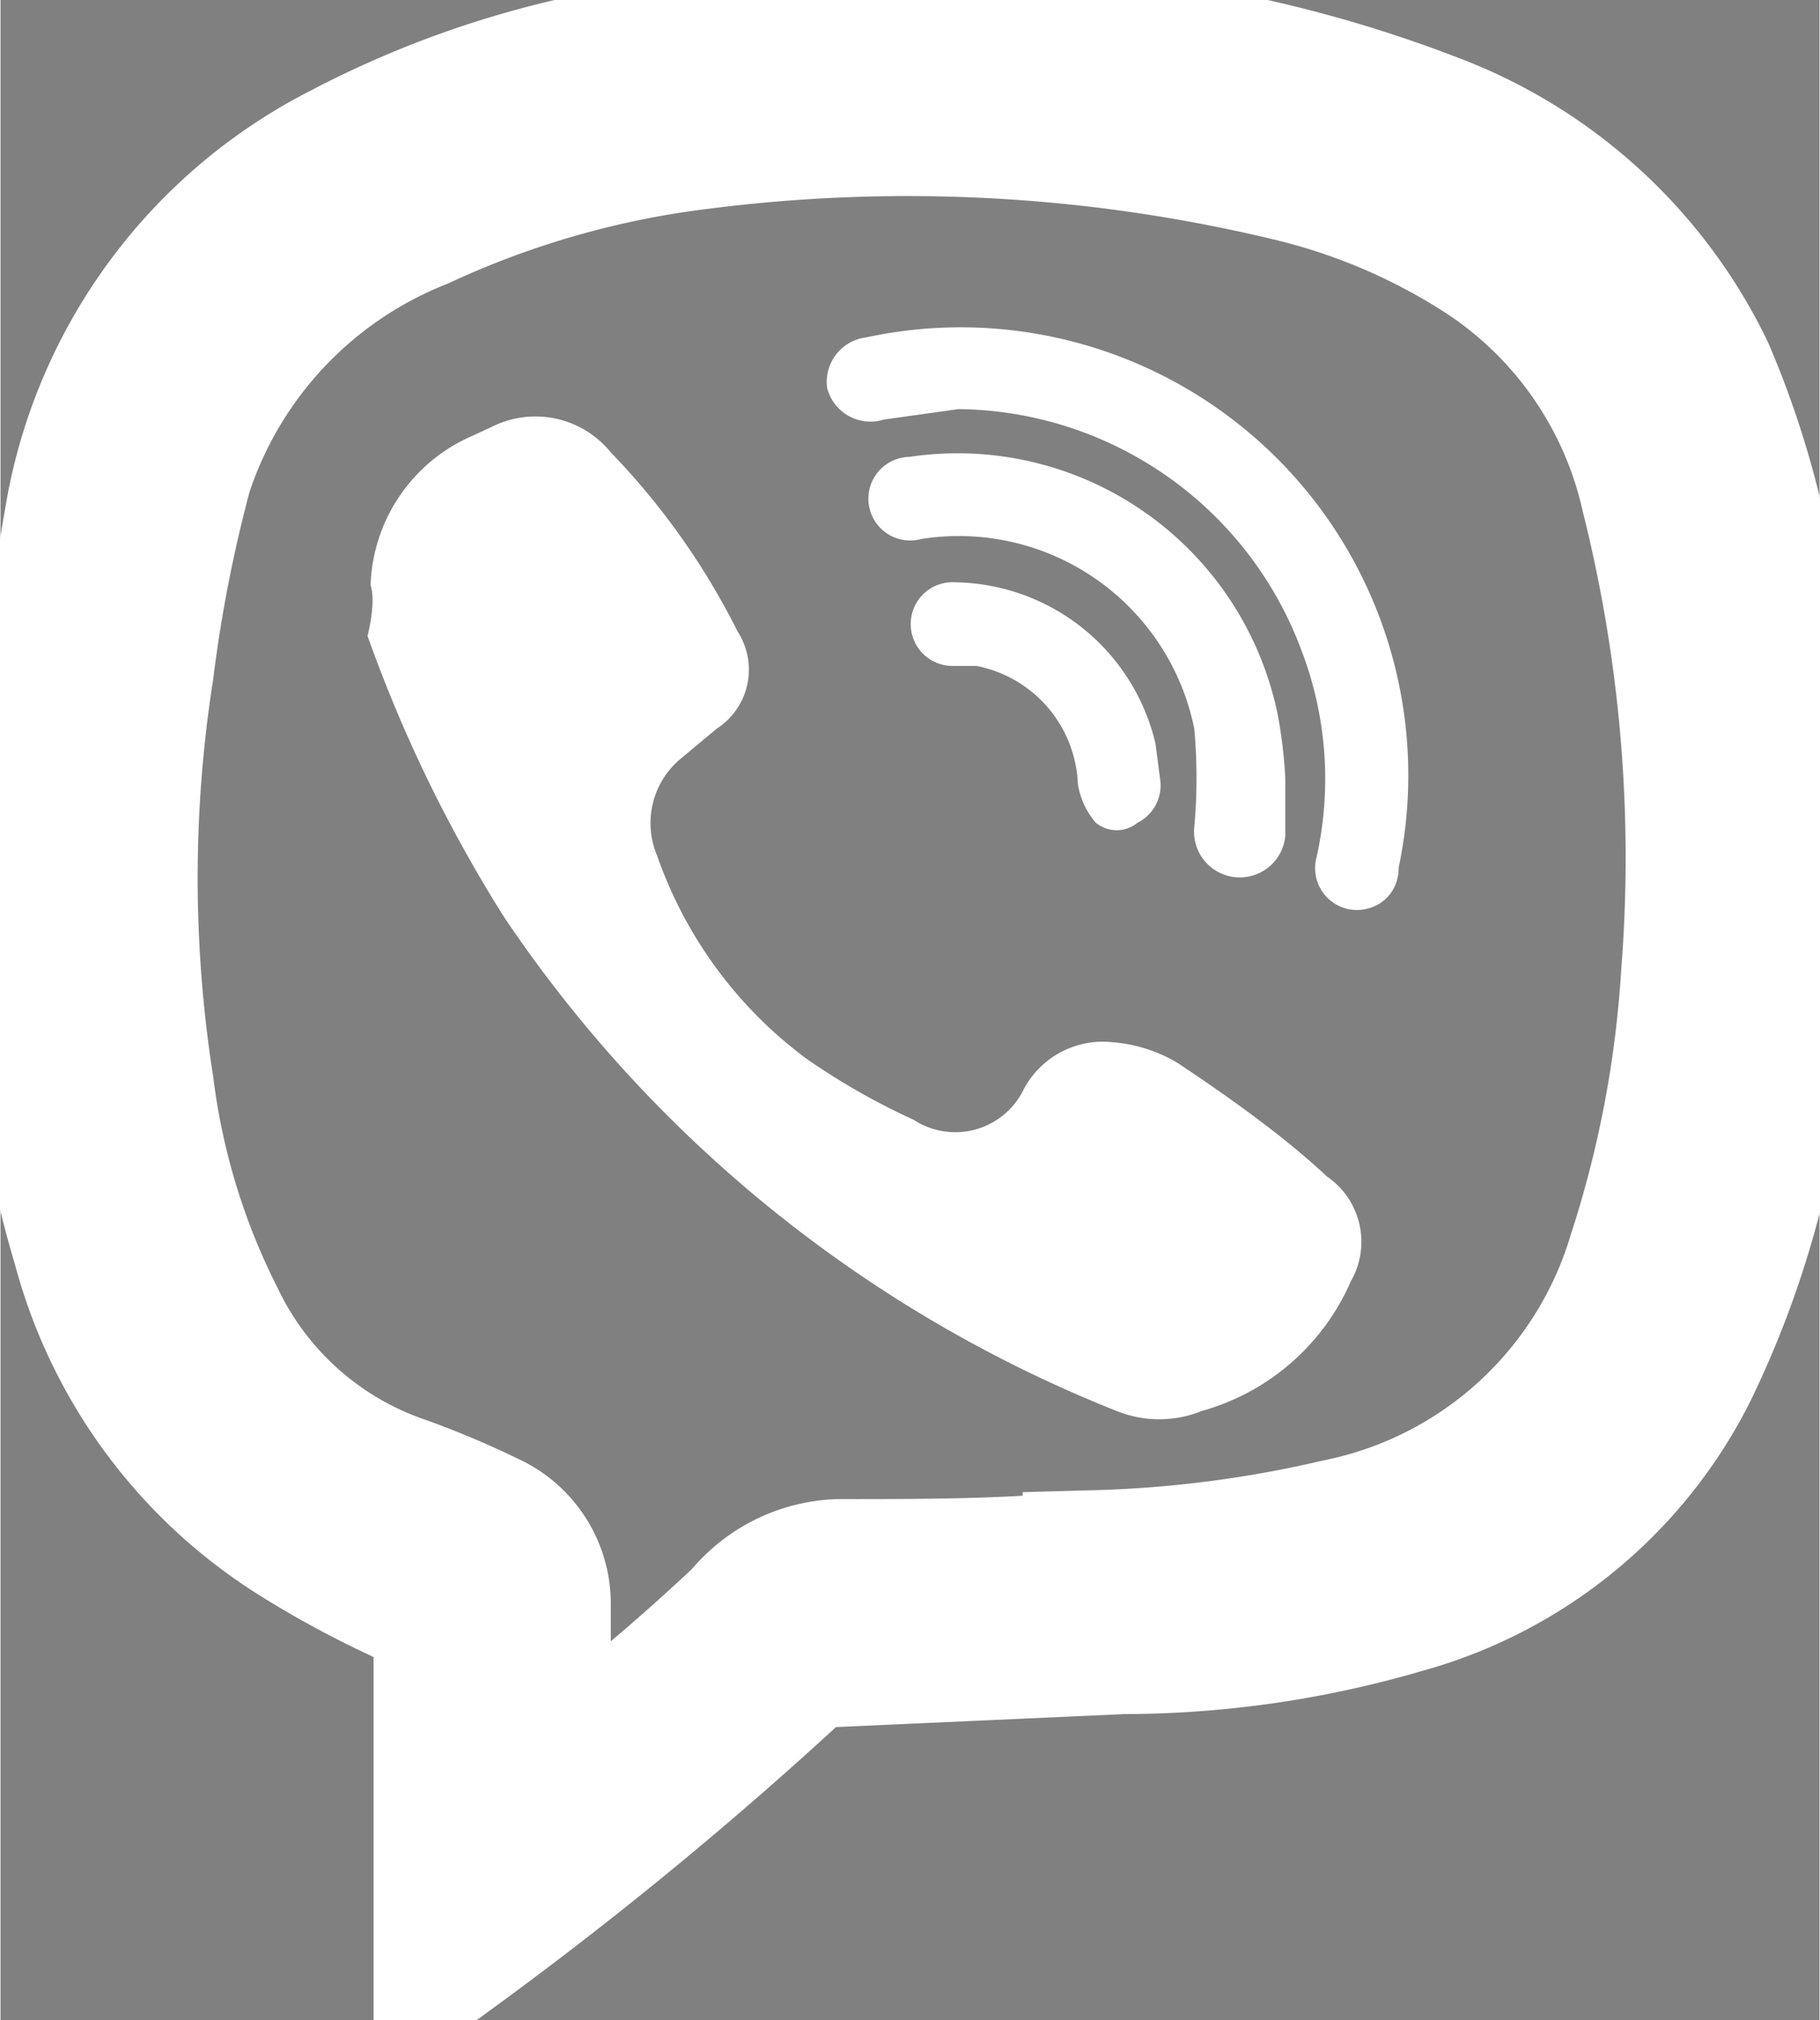 <svg id="Слой_1" data-name="Слой 1" xmlns="http://www.w3.org/2000/svg" width="4.3mm" height="4.77mm" viewBox="0 0 12.19 13.53"><rect x="0" y="0" width="12.19" height="13.53" fill="#808080" stroke="none"/><defs><style>.cls-1{stroke:#fff;stroke-miterlimit:10;stroke-width:1px}.fill{fill:#fff}</style></defs><path class="cls-1" d="M3 13.07V11c0-.22 0-.22-.21-.3a6.35 6.35 0 0 1-.79-.42A3.26 3.26 0 0 1 .58 8.36a7.91 7.91 0 0 1-.3-2.94c.06-.67.14-1.33.26-2a3.34 3.34 0 0 1 1.77-2.35A6.37 6.37 0 0 1 4.41.4 10 10 0 0 1 7.08.32a8.55 8.55 0 0 1 2.5.55 3.29 3.29 0 0 1 1.81 1.65 6 6 0 0 1 .43 1.55 11.66 11.66 0 0 1 .07 2.83 6.23 6.23 0 0 1-.61 2.28 3 3 0 0 1-1.89 1.55 6.66 6.66 0 0 1-1.87.27l-2 .09a.18.18 0 0 0-.12 0A25.89 25.89 0 0 1 3 13.07zm.55-1A14.55 14.55 0 0 0 5 10.87a.83.83 0 0 1 .62-.31c.58 0 1.15 0 1.73-.06a8.08 8.08 0 0 0 1.62-.21A2.67 2.67 0 0 0 11 8.44a7.61 7.61 0 0 0 .36-1.89 10 10 0 0 0-.27-3.22A2.64 2.64 0 0 0 9.9 1.66a4.21 4.21 0 0 0-1.2-.51 11 11 0 0 0-4-.23 6.27 6.27 0 0 0-1.9.54 2.77 2.77 0 0 0-1.61 1.71A9.77 9.77 0 0 0 .93 4.5a9.07 9.07 0 0 0 0 2.8 4.77 4.77 0 0 0 .48 1.57A2.2 2.2 0 0 0 2.68 10a5.72 5.72 0 0 1 .57.24.57.57 0 0 1 .34.52v.38z" transform="translate(0 -.02)"/><path class="fill" d="M2.48 3.94a1.13 1.13 0 0 1 .68-1l.13-.06a.65.65 0 0 1 .8.17 4.84 4.84 0 0 1 .85 1.2.47.47 0 0 1-.14.65l-.24.2a.56.56 0 0 0-.16.65 2.87 2.87 0 0 0 1 1.36 4.62 4.62 0 0 0 .72.41.51.51 0 0 0 .74-.21.6.6 0 0 1 .59-.31 1 1 0 0 1 .44.14c.36.24.71.49 1 .76a.53.53 0 0 1 .16.7 1.54 1.54 0 0 1-1 .87.76.76 0 0 1-.57 0 8.91 8.91 0 0 1-4.1-3.3 9.44 9.44 0 0 1-.92-1.89c.04-.17.04-.28.02-.34zm3.94-1.18l-.5.07a.3.3 0 0 1-.38-.21.3.3 0 0 1 .26-.34 3 3 0 0 1 3.57 3.55c0 .16-.11.26-.23.28a.28.28 0 0 1-.32-.35 2.41 2.41 0 0 0-.1-1.38 2.48 2.48 0 0 0-2.3-1.62z" transform="translate(0 -.02)"/><path class="fill" d="M8.61 5.23v.39A.28.28 0 0 1 8 5.56a3.64 3.64 0 0 0 0-.66 1.61 1.61 0 0 0-1.83-1.27.28.28 0 1 1-.08-.55 2.19 2.19 0 0 1 2.47 1.73 3.19 3.19 0 0 1 .05.42z" transform="translate(0 -.02)"/><path class="fill" d="M7.77 5.23a.28.28 0 0 1-.15.3.22.22 0 0 1-.28 0 .52.52 0 0 1-.12-.26.84.84 0 0 0-.68-.79h-.16a.28.28 0 0 1-.28-.29.28.28 0 0 1 .3-.27A1.4 1.4 0 0 1 7.74 5z" transform="translate(0 -.02)"/></svg>